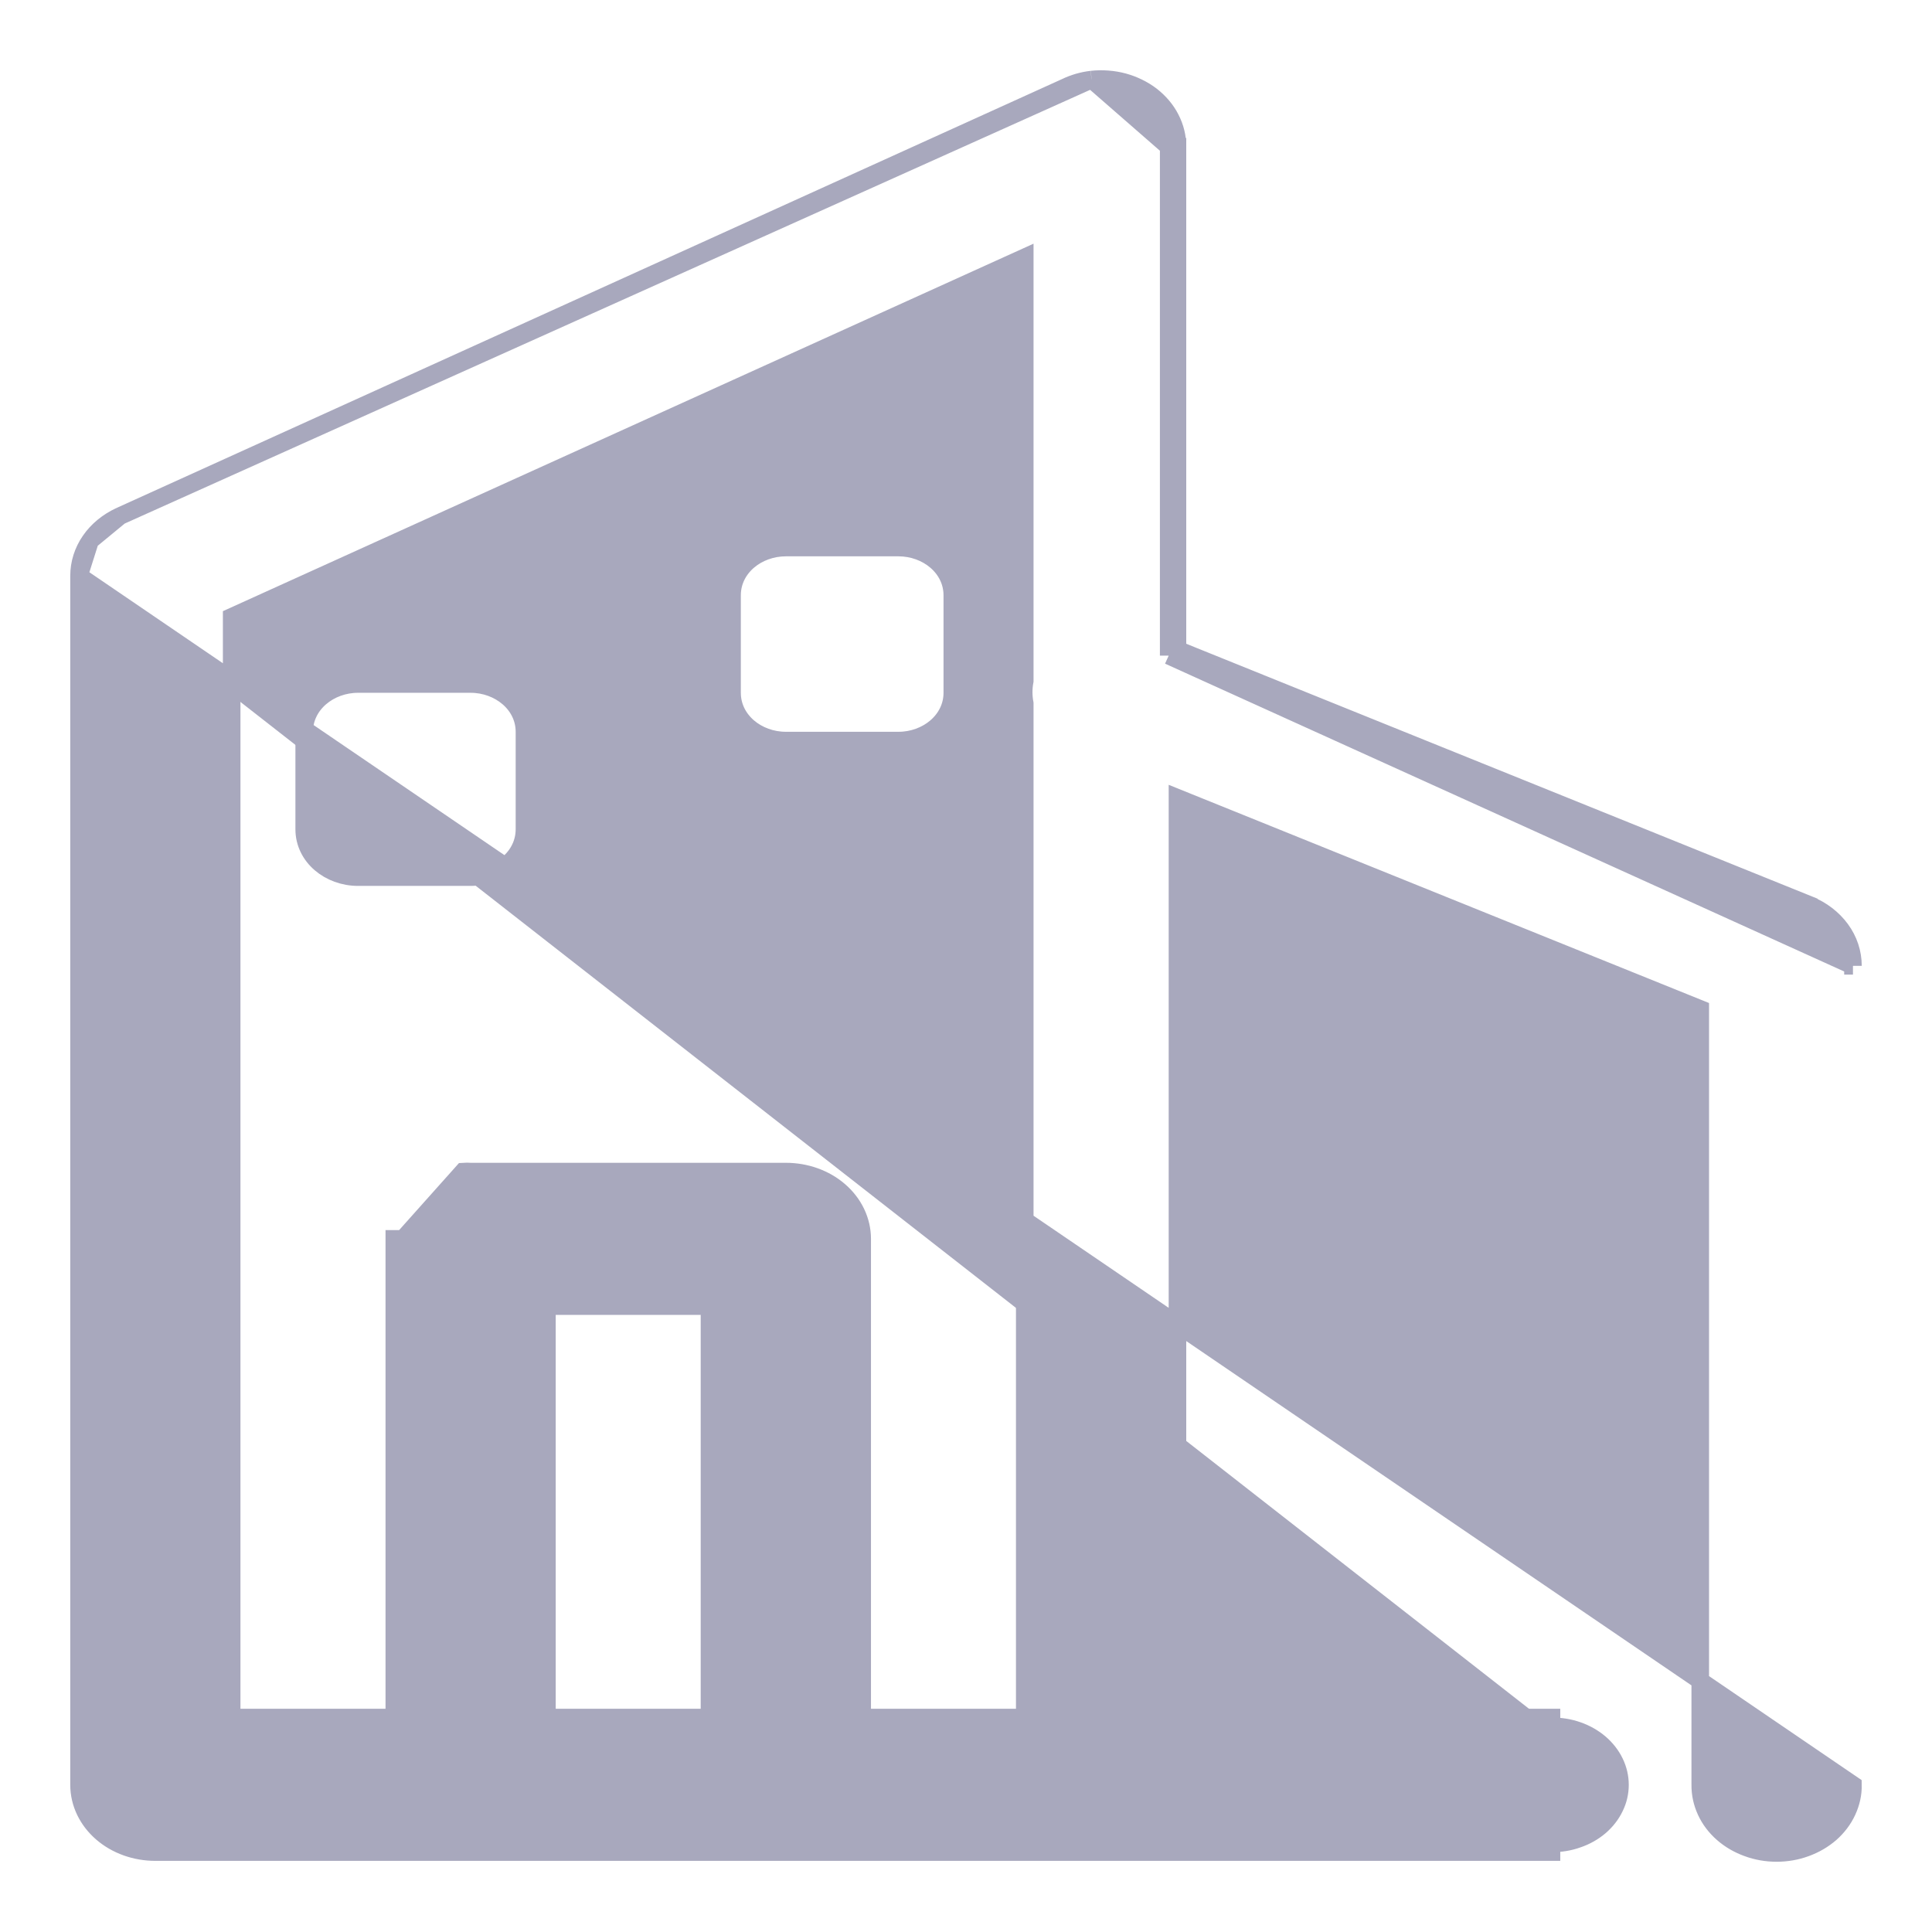 <svg width="22" height="22" viewBox="0 0 22 22" fill="none" xmlns="http://www.w3.org/2000/svg">
<path d="M12.431 0.906L12.431 0.906C12.552 0.893 12.675 0.902 12.792 0.933C12.909 0.965 13.018 1.018 13.111 1.089C13.203 1.161 13.279 1.249 13.33 1.35C13.382 1.451 13.409 1.56 13.408 1.672M12.431 0.906L13.308 1.671M12.431 0.906L12.43 0.906M12.431 0.906L12.43 0.906M13.408 1.672C13.408 1.672 13.408 1.672 13.408 1.672L13.308 1.671M13.408 1.672V1.671H13.308M13.408 1.672V7.398M13.308 1.671V7.466M13.408 7.398L13.345 7.373L13.308 7.466M13.408 7.398L20.597 10.301L20.597 10.302C20.745 10.362 20.872 10.459 20.962 10.582C21.052 10.705 21.1 10.849 21.1 10.998M13.408 7.398V7.466H13.308M13.308 7.466L21.1 10.998M21.1 10.998L21 10.998H21.1V10.998ZM12.43 0.906C12.327 0.918 12.227 0.947 12.136 0.991L1.367 5.876L1.367 5.876M12.43 0.906L1.367 5.876M1.367 5.876C1.228 5.94 1.11 6.036 1.027 6.156M1.367 5.876L1.027 6.156M1.027 6.156C0.944 6.276 0.9 6.414 0.9 6.557M1.027 6.156L0.9 6.557M0.9 6.557V20.324C0.9 20.533 0.996 20.729 1.16 20.871C1.324 21.013 1.543 21.09 1.769 21.09H17.666H17.667V20.991C17.768 20.992 17.87 20.976 17.964 20.942C18.059 20.91 18.145 20.861 18.218 20.799C18.29 20.737 18.348 20.663 18.387 20.581C18.427 20.5 18.447 20.413 18.447 20.324C18.447 20.236 18.427 20.149 18.387 20.067C18.348 19.986 18.29 19.912 18.218 19.85C18.145 19.788 18.059 19.739 17.964 19.706C17.87 19.673 17.768 19.657 17.667 19.658M0.9 6.557L21.1 20.324C21.102 20.427 21.079 20.529 21.035 20.624C20.991 20.72 20.926 20.805 20.845 20.877C20.763 20.948 20.667 21.004 20.562 21.042C20.456 21.081 20.344 21.1 20.231 21.1C20.117 21.1 20.005 21.081 19.9 21.042C19.794 21.004 19.698 20.948 19.617 20.877C19.535 20.805 19.47 20.72 19.426 20.624C19.382 20.529 19.36 20.427 19.361 20.324V11.489L13.408 9.085V19.558H17.666H17.667V19.658M17.667 19.658H13.408H17.667ZM5.274 13.341L5.274 13.341L4.59 14.107H4.49V14.107V19.558H2.638V7.024L11.669 2.93V7.754C11.653 7.839 11.653 7.925 11.669 8.01V19.558H9.818V14.107C9.818 13.899 9.722 13.702 9.558 13.56C9.394 13.418 9.175 13.341 8.949 13.341H5.361C5.332 13.339 5.303 13.339 5.274 13.341ZM8.949 6.235C8.623 6.235 8.336 6.464 8.336 6.779V7.889C8.336 8.203 8.623 8.433 8.949 8.433H10.231C10.556 8.433 10.844 8.203 10.844 7.889V6.779C10.844 6.464 10.556 6.235 10.231 6.235H8.949ZM4.077 7.789C3.752 7.789 3.464 8.019 3.464 8.333V9.443C3.464 9.758 3.752 9.988 4.077 9.988H5.359C5.684 9.988 5.972 9.758 5.972 9.443V8.333C5.972 8.019 5.684 7.789 5.359 7.789H4.077ZM16.641 12.008C16.316 12.008 16.028 12.238 16.028 12.552V13.663C16.028 13.977 16.316 14.207 16.641 14.207H17.923C18.248 14.207 18.536 13.977 18.536 13.663V12.552C18.536 12.238 18.248 12.008 17.923 12.008H16.641ZM6.228 14.873H8.079V19.558H6.228V14.873Z" fill="#A8A8BD" stroke="#A8A8BD" stroke-width="0.2"/>
</svg>
